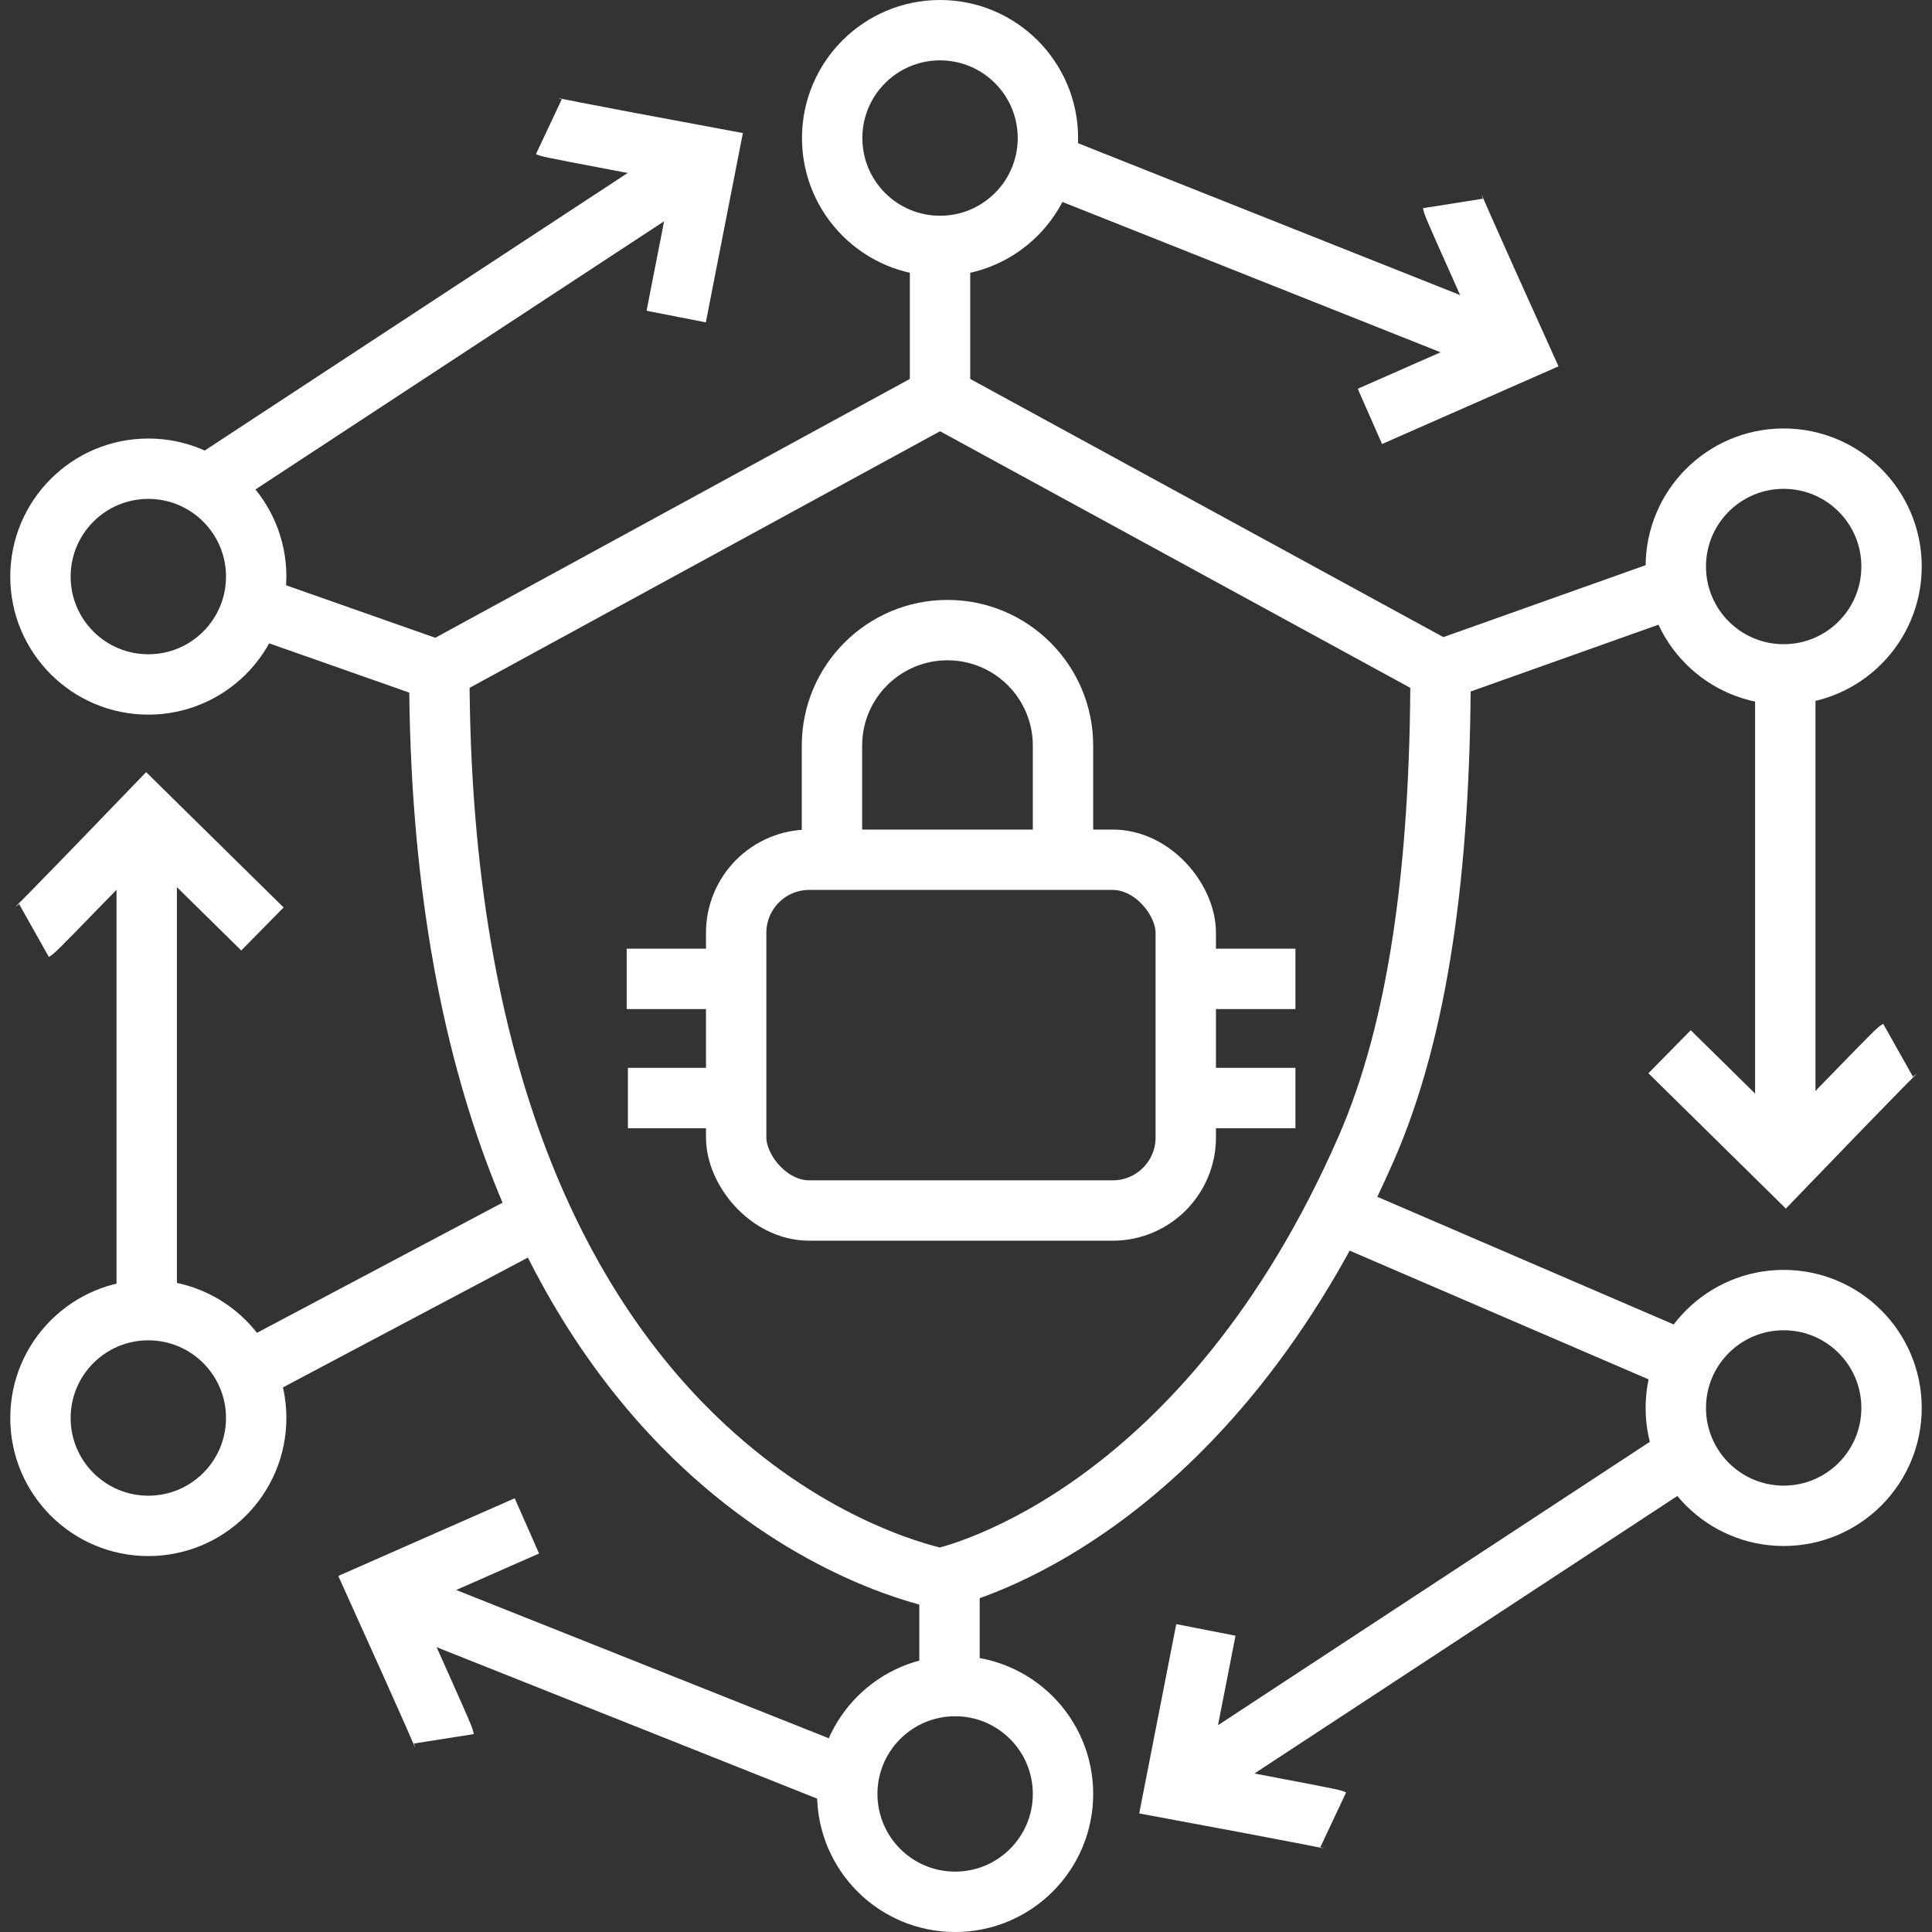 <?xml version="1.0" encoding="UTF-8"?>
<svg id="Layer_2" data-name="Layer 2" xmlns="http://www.w3.org/2000/svg" viewBox="0 0 96 96">
  <rect x="0" y="0" width="96" height="96" fill="#333333" stroke="none"/>
  <defs>
    <style>
      .cls-1 {
        fill: none;
        stroke: #fff;
        stroke-miterlimit: 10;
        stroke-width: 3px;
      }
    </style>
  </defs>
  <path class="cls-1" d="M67.89,57.06c2.57-5.88,3.69-13.85,3.69-23.77l-24.87-13.57-24.88,13.57c0,20.61,6.31,31.91,12.63,38.07,5.4,5.27,10.81,6.76,12.25,7.08,1.02-.23,13.27-3.3,21.18-21.38Z"/>
  <circle class="cls-1" cx="46.71" cy="6.86" r="5.36"/>
  <circle class="cls-1" cx="47.46" cy="89.14" r="5.36"/>
  <circle class="cls-1" cx="88.63" cy="28.15" r="5.36"/>
  <circle class="cls-1" cx="88.63" cy="69.96" r="5.36"/>
  <circle class="cls-1" cx="7.37" cy="28.65" r="5.36"/>
  <circle class="cls-1" cx="7.37" cy="70.46" r="5.36"/>
  <line class="cls-1" x1="22.28" y1="33.51" x2="12.53" y2="30.08"/>
  <line class="cls-1" x1="70.99" y1="33.51" x2="83.36" y2="29.11"/>
  <line class="cls-1" x1="66.39" y1="60.22" x2="83.27" y2="67.49"/>
  <line class="cls-1" x1="47.18" y1="78.32" x2="47.18" y2="83.78"/>
  <line class="cls-1" x1="26.91" y1="60.43" x2="12.23" y2="68.21"/>
  <line class="cls-1" x1="46.71" y1="19.72" x2="46.71" y2="12.52"/>
  <line class="cls-1" x1="33.9" y1="8.61" x2="10.25" y2="24.13"/>
  <path class="cls-1" d="M27.27,6.3c.17.08,7.88,1.51,7.88,1.51l-1.55,7.92"/>
  <line class="cls-1" x1="59.62" y1="88.11" x2="83.27" y2="72.59"/>
  <path class="cls-1" d="M66.25,90.42c-.17-.08-7.88-1.51-7.88-1.51l1.55-7.92"/>
  <line class="cls-1" x1="88.71" y1="56.43" x2="88.71" y2="32.85"/>
  <path class="cls-1" d="M94.31,52.18c-.16.09-5.6,5.74-5.6,5.74l-5.75-5.66"/>
  <line class="cls-1" x1="7.29" y1="41.99" x2="7.29" y2="65.58"/>
  <path class="cls-1" d="M1.69,46.24c.16-.09,5.6-5.74,5.6-5.74l5.75,5.66"/>
  <line class="cls-1" x1="74.07" y1="16.88" x2="52.16" y2="8.17"/>
  <path class="cls-1" d="M72.19,10.11c.03.19,3.26,7.33,3.26,7.33l-7.38,3.25"/>
  <line class="cls-1" x1="20.18" y1="79.63" x2="42.09" y2="88.35"/>
  <path class="cls-1" d="M22.06,86.4c-.03-.19-3.26-7.33-3.26-7.33l7.38-3.25"/>
  <rect class="cls-1" x="36.58" y="42.72" width="22.34" height="17.43" rx="3.63" ry="3.63"/>
  <path class="cls-1" d="M41.34,42.72v-5.67c0-3.17,2.57-5.74,5.74-5.74h0c3.17,0,5.74,2.57,5.74,5.74v4.94"/>
  <line class="cls-1" x1="36.58" y1="48.64" x2="31.14" y2="48.64"/>
  <line class="cls-1" x1="36.58" y1="54.56" x2="31.2" y2="54.56"/>
  <line class="cls-1" x1="64.37" y1="48.64" x2="58.92" y2="48.64"/>
  <line class="cls-1" x1="64.37" y1="54.56" x2="58.99" y2="54.56"/>
</svg>